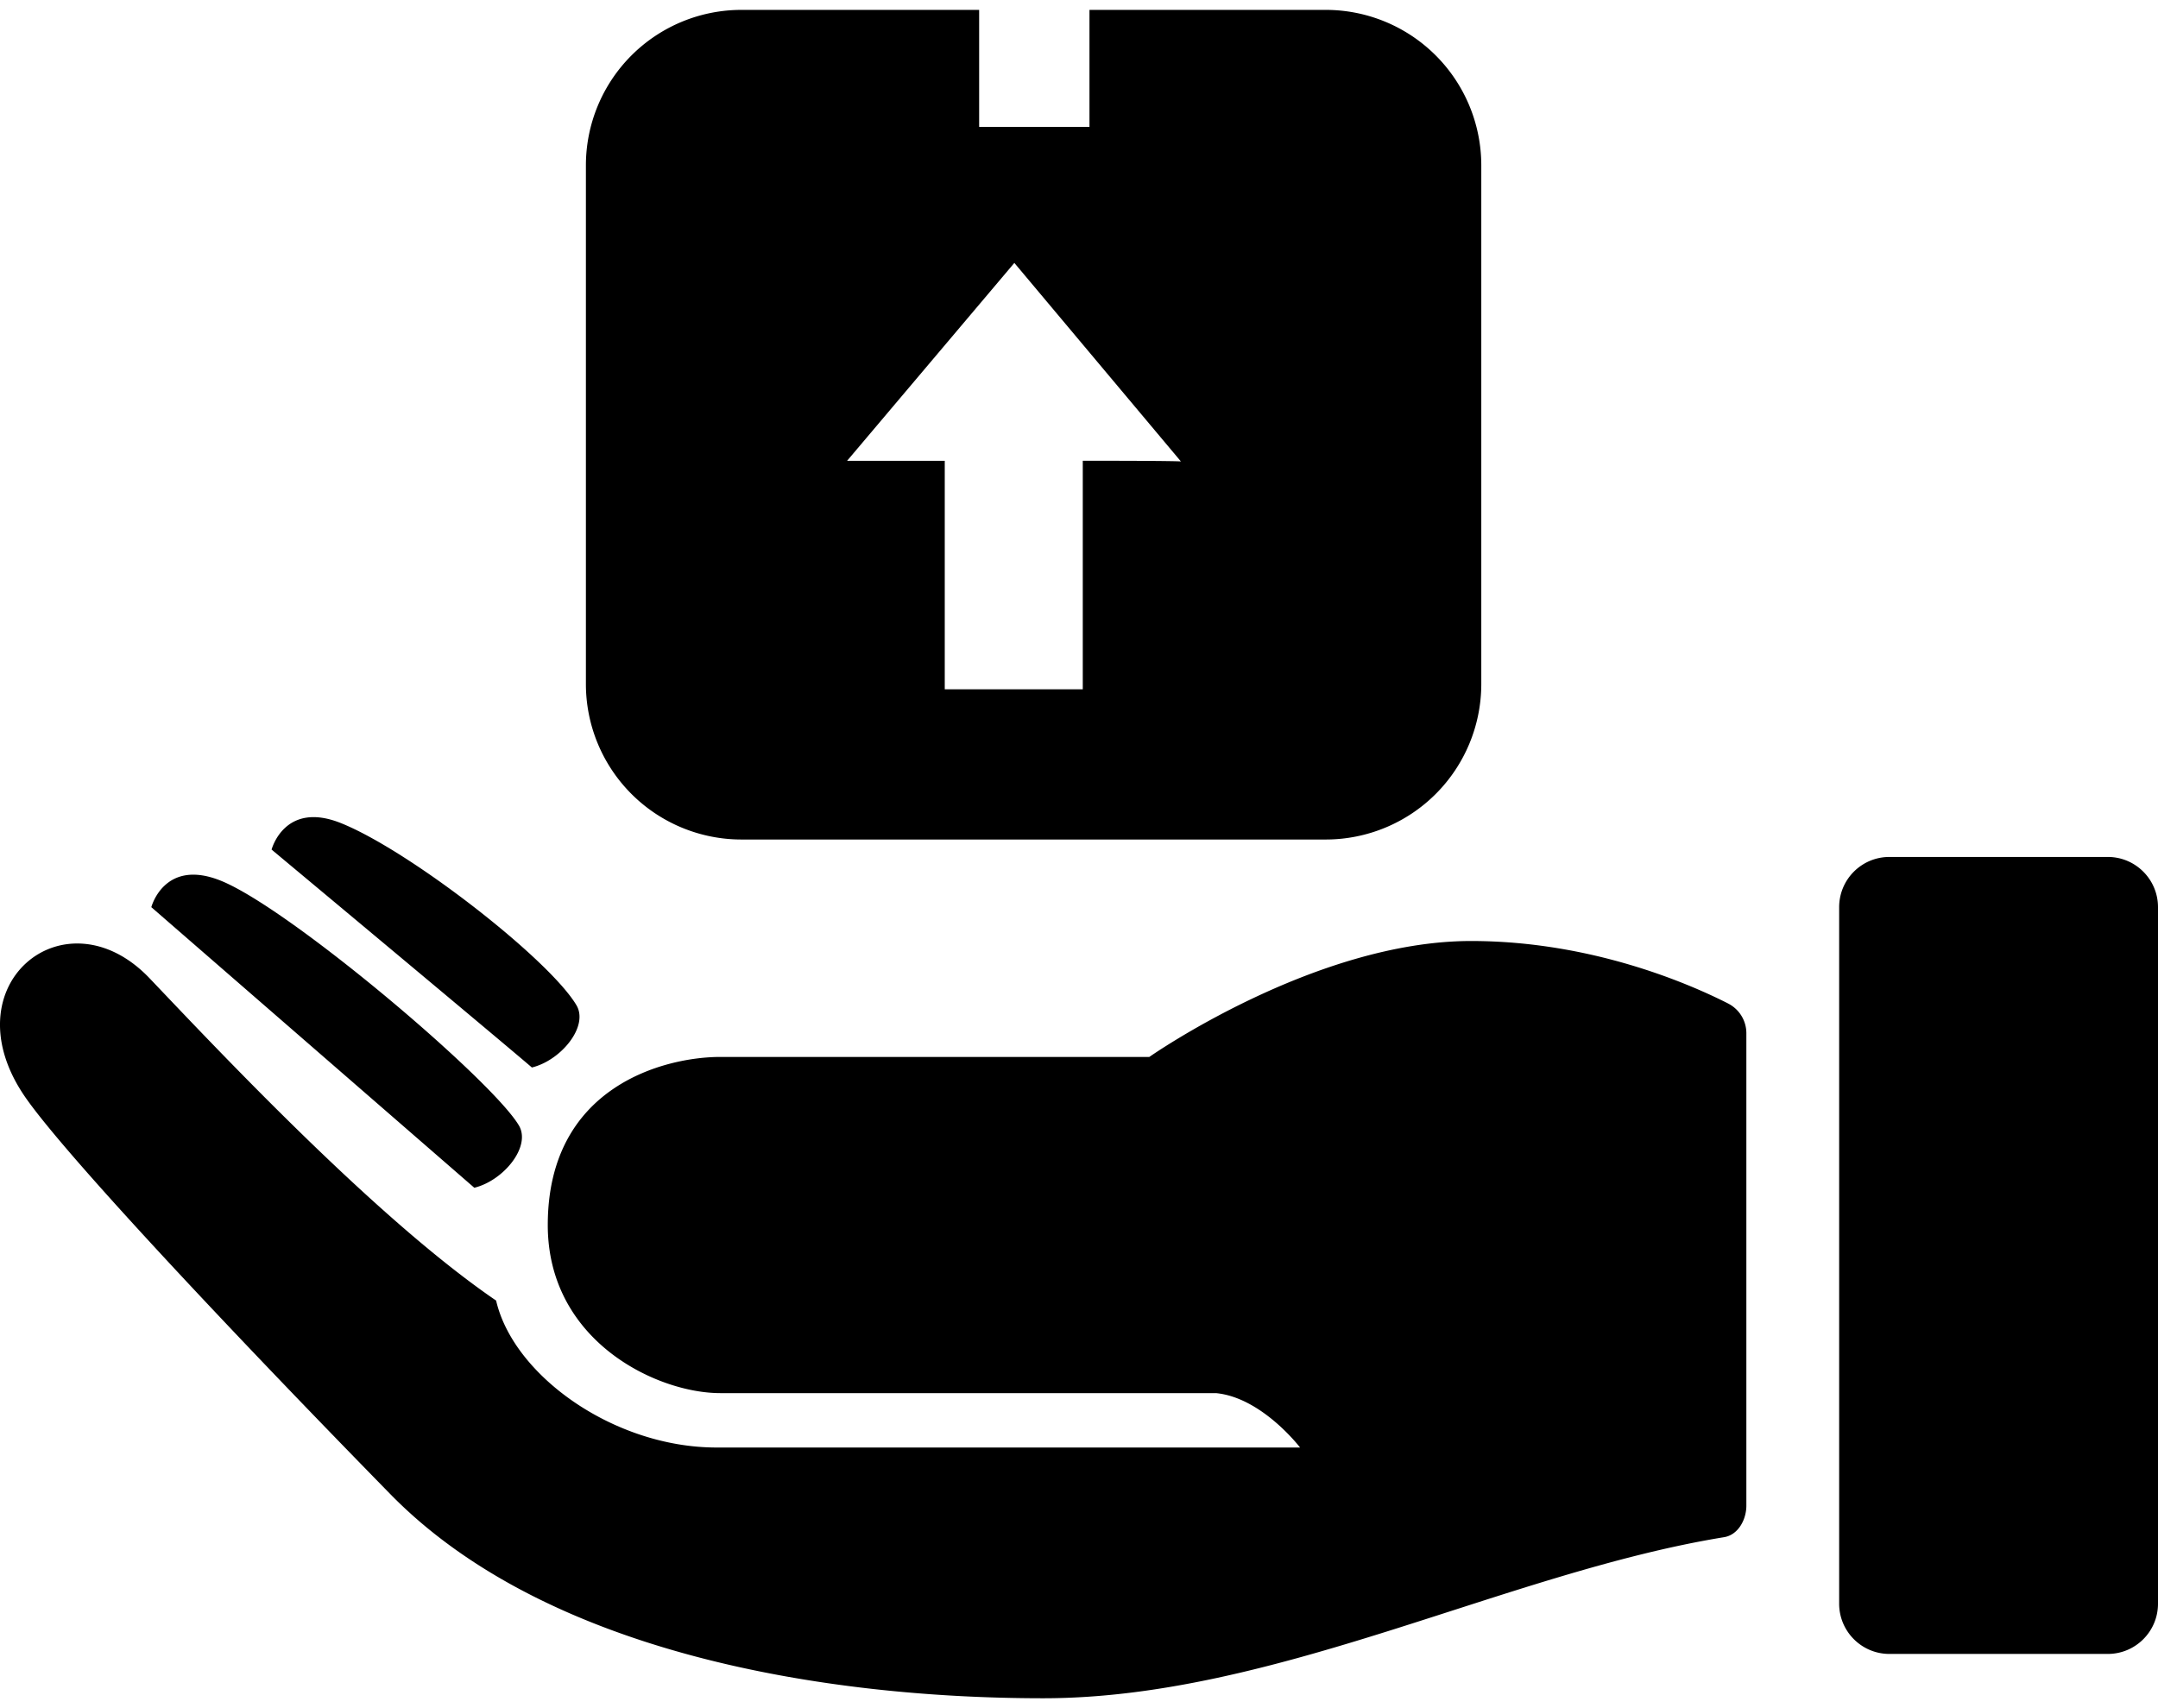 <svg viewBox="0 0 48 38" fill="none" xmlns="http://www.w3.org/2000/svg"><path d="M46.883 36.794h-4.857c-.617 0-1.118-.5-1.118-1.118V20.182c0-.618.5-1.118 1.118-1.118h4.857c.617 0 1.117.5 1.117 1.118v15.494c0 .618-.5 1.118-1.117 1.118zM38.44 22.325c-.868-.441-3.047-1.391-5.72-1.391-3.481 0-7.156 2.579-7.156 2.579h-9.542c-1.225 0-3.838.644-3.838 3.74 0 2.578 2.42 3.739 3.838 3.739h11.025c1.023.098 1.87 1.21 1.87 1.21H15.937c-2.277 0-4.516-1.597-4.902-3.269-2.644-1.805-6.11-5.491-7.708-7.17-1.884-1.975-4.5.167-2.751 2.665.861 1.23 4.211 4.83 8.102 8.807 3.488 3.567 9.72 4.545 14.527 4.545 5.127 0 10.284-2.79 15.142-3.583.312-.05.497-.386.497-.703V22.988a.742.742 0 00-.405-.663zm-27.89 4.098c.65-.158 1.27-.917.991-1.387-.606-1.02-5.096-4.829-6.633-5.445-1.257-.504-1.542.59-1.542.59l7.184 6.242zm1.28-2.675c.65-.158 1.271-.917.991-1.387-.606-1.02-3.701-3.434-5.238-4.05-1.257-.504-1.542.589-1.542.589s5.248 4.378 5.79 4.848zM32.948 3.68v11.536a3.46 3.46 0 01-3.46 3.46H16.492a3.46 3.46 0 01-3.46-3.46V3.68a3.46 3.46 0 013.46-3.46h5.287v2.604h2.454V.22h5.255a3.46 3.46 0 013.46 3.46zm-6.68 6.587l-3.706-4.418-3.72 4.402h2.172v5.084h3.07V10.25c2.163 0 2.185.016 2.185.016z" fill="#000"/></svg>